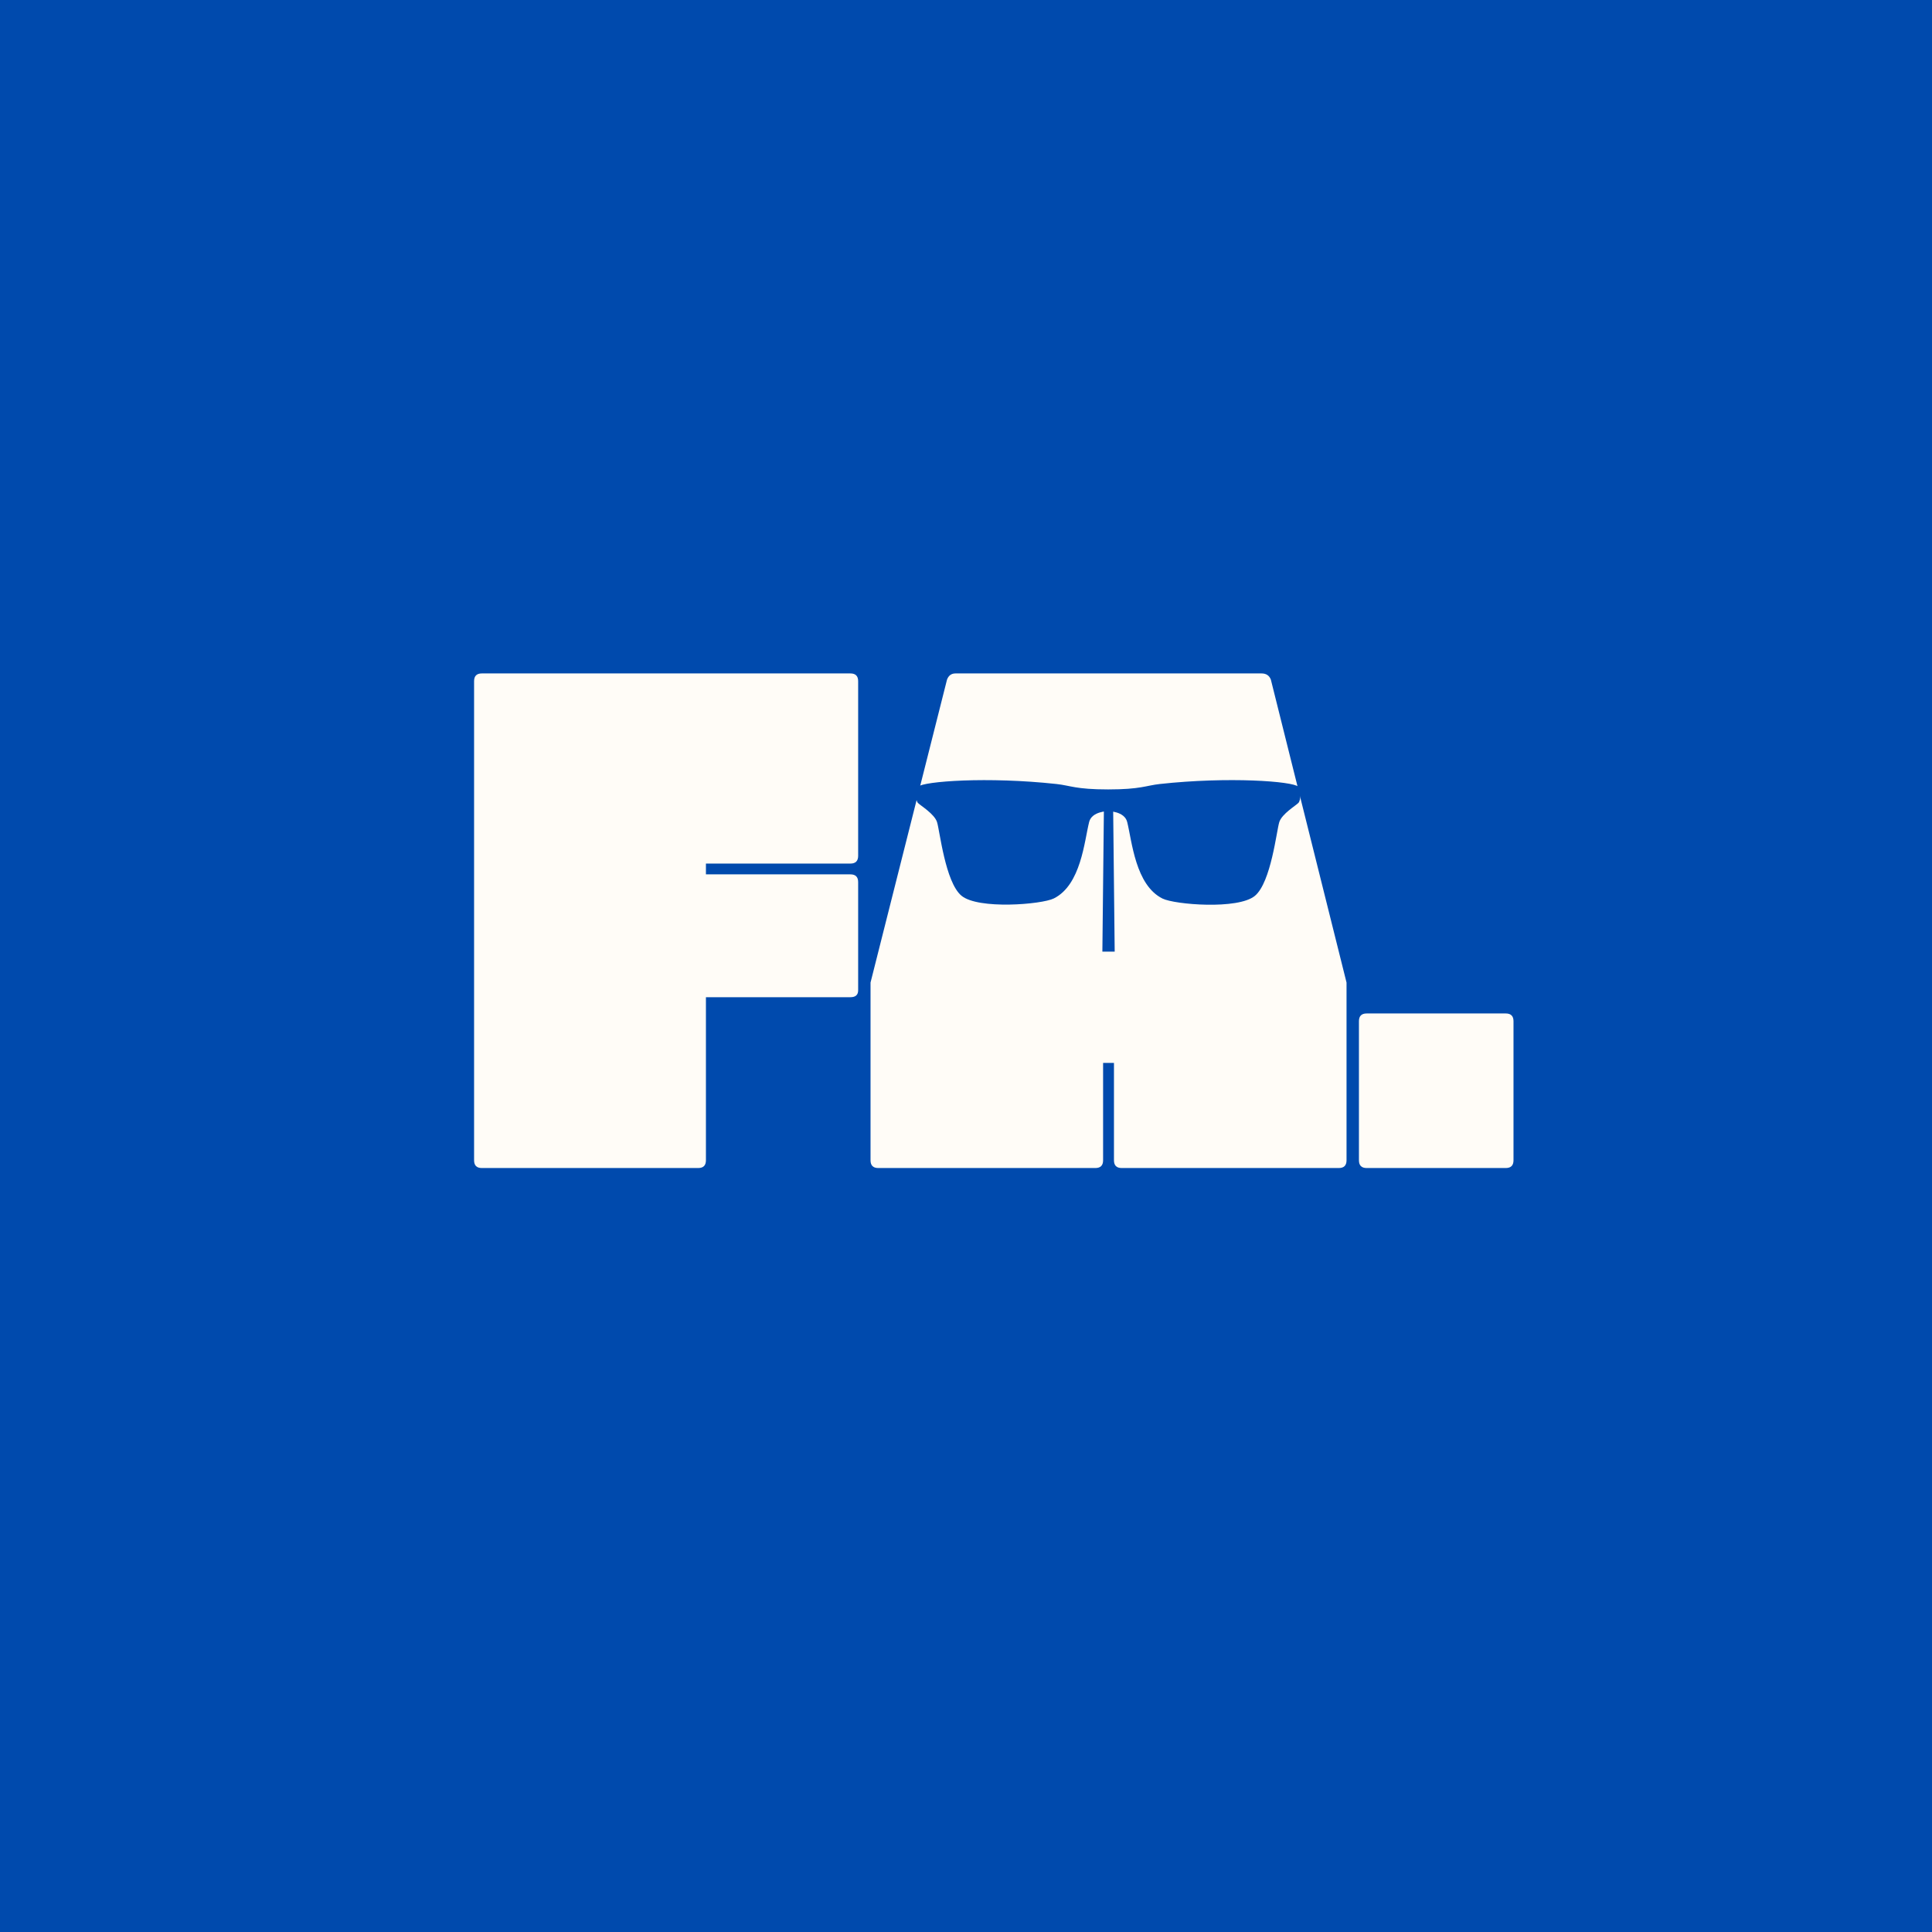 <svg xmlns="http://www.w3.org/2000/svg" xmlns:xlink="http://www.w3.org/1999/xlink" width="500" zoomAndPan="magnify" viewBox="0 0 375 375" height="500" preserveAspectRatio="xMidYMid meet" version="1.0"><defs><g/><clipPath id="9a7712feb2"><path d="M 177.652 151 L 252.652 151 L 252.652 176 L 177.652 176 Z M 177.652 151 " clip-rule="nonzero"/></clipPath></defs><rect x="-37.5" width="450" fill="#ffffff" y="-37.5" height="450" fill-opacity="1"/><rect x="-37.5" width="450" fill="#004aad" y="-37.5" height="450" fill-opacity="1"/><g fill="#fffcf7" fill-opacity="1"><g transform="translate(90.817, 226.713)"><g><path d="M 2.703 0 C 1.703 0 1.203 -0.5 1.203 -1.5 L 1.203 -94.5 C 1.203 -95.5 1.703 -96 2.703 -96 L 74.25 -96 C 75.25 -96 75.75 -95.5 75.75 -94.5 L 75.75 -60.594 C 75.75 -59.594 75.25 -59.094 74.25 -59.094 L 46.203 -59.094 L 46.203 -57 L 74.25 -57 C 75.25 -57 75.75 -56.5 75.75 -55.5 L 75.75 -34.5 C 75.75 -33.602 75.25 -33.156 74.25 -33.156 L 46.203 -33.156 L 46.203 -1.5 C 46.203 -0.5 45.703 0 44.703 0 Z M 2.703 0 "/></g></g></g><g fill="#fffcf7" fill-opacity="1"><g transform="translate(167.767, 226.713)"><g><path d="M 77.094 -96 C 78 -96 78.602 -95.598 78.906 -94.797 L 93.594 -36 L 93.594 -1.5 C 93.594 -0.5 93.094 0 92.094 0 L 49.953 0 C 48.953 0 48.453 -0.5 48.453 -1.5 L 48.453 -20.406 L 46.344 -20.406 L 46.344 -1.5 C 46.344 -0.5 45.844 0 44.844 0 L 2.703 0 C 1.703 0 1.203 -0.5 1.203 -1.5 L 1.203 -36 L 16.047 -94.797 C 16.348 -95.598 16.898 -96 17.703 -96 Z M 46.5 -69.594 L 46.203 -42 L 48.594 -42 L 48.297 -69.594 Z M 46.5 -69.594 "/></g></g></g><g fill="#fffcf7" fill-opacity="1"><g transform="translate(262.567, 226.713)"><g><path d="M 1.203 -28.5 C 1.203 -29.5 1.703 -30 2.703 -30 L 29.703 -30 C 30.703 -30 31.203 -29.5 31.203 -28.5 L 31.203 -1.5 C 31.203 -0.5 30.703 0 29.703 0 L 2.703 0 C 1.703 0 1.203 -0.5 1.203 -1.5 Z M 1.203 -28.5 "/></g></g></g><g clip-path="url(#9a7712feb2)"><path fill="#004aad" d="M 178.18 155.863 C 178.711 156.391 181.344 157.969 181.871 159.547 C 182.398 161.125 183.457 171.227 186.621 173.859 C 189.883 176.57 202.191 175.559 204.547 174.387 C 209.824 171.758 210.469 163.266 211.402 159.547 C 211.93 157.441 215.094 157.441 215.094 157.441 C 215.094 157.441 218.258 157.441 218.785 159.543 C 219.719 163.266 220.367 171.781 225.637 174.406 C 227.996 175.586 240.305 176.594 243.574 173.883 C 246.734 171.25 247.789 161.125 248.316 159.543 C 248.84 157.965 251.48 156.387 252.004 155.859 C 252.535 155.336 252.535 153.23 252.004 152.699 C 250.953 151.648 238.508 150.711 225.109 152.176 C 222.438 152.469 221.422 153.227 215.09 153.227 C 208.766 153.227 207.742 152.465 205.07 152.176 C 191.684 150.715 179.238 151.652 178.18 152.703 C 177.656 153.23 177.656 155.336 178.18 155.863 Z M 178.18 155.863 " fill-opacity="1" fill-rule="evenodd"/></g></svg>